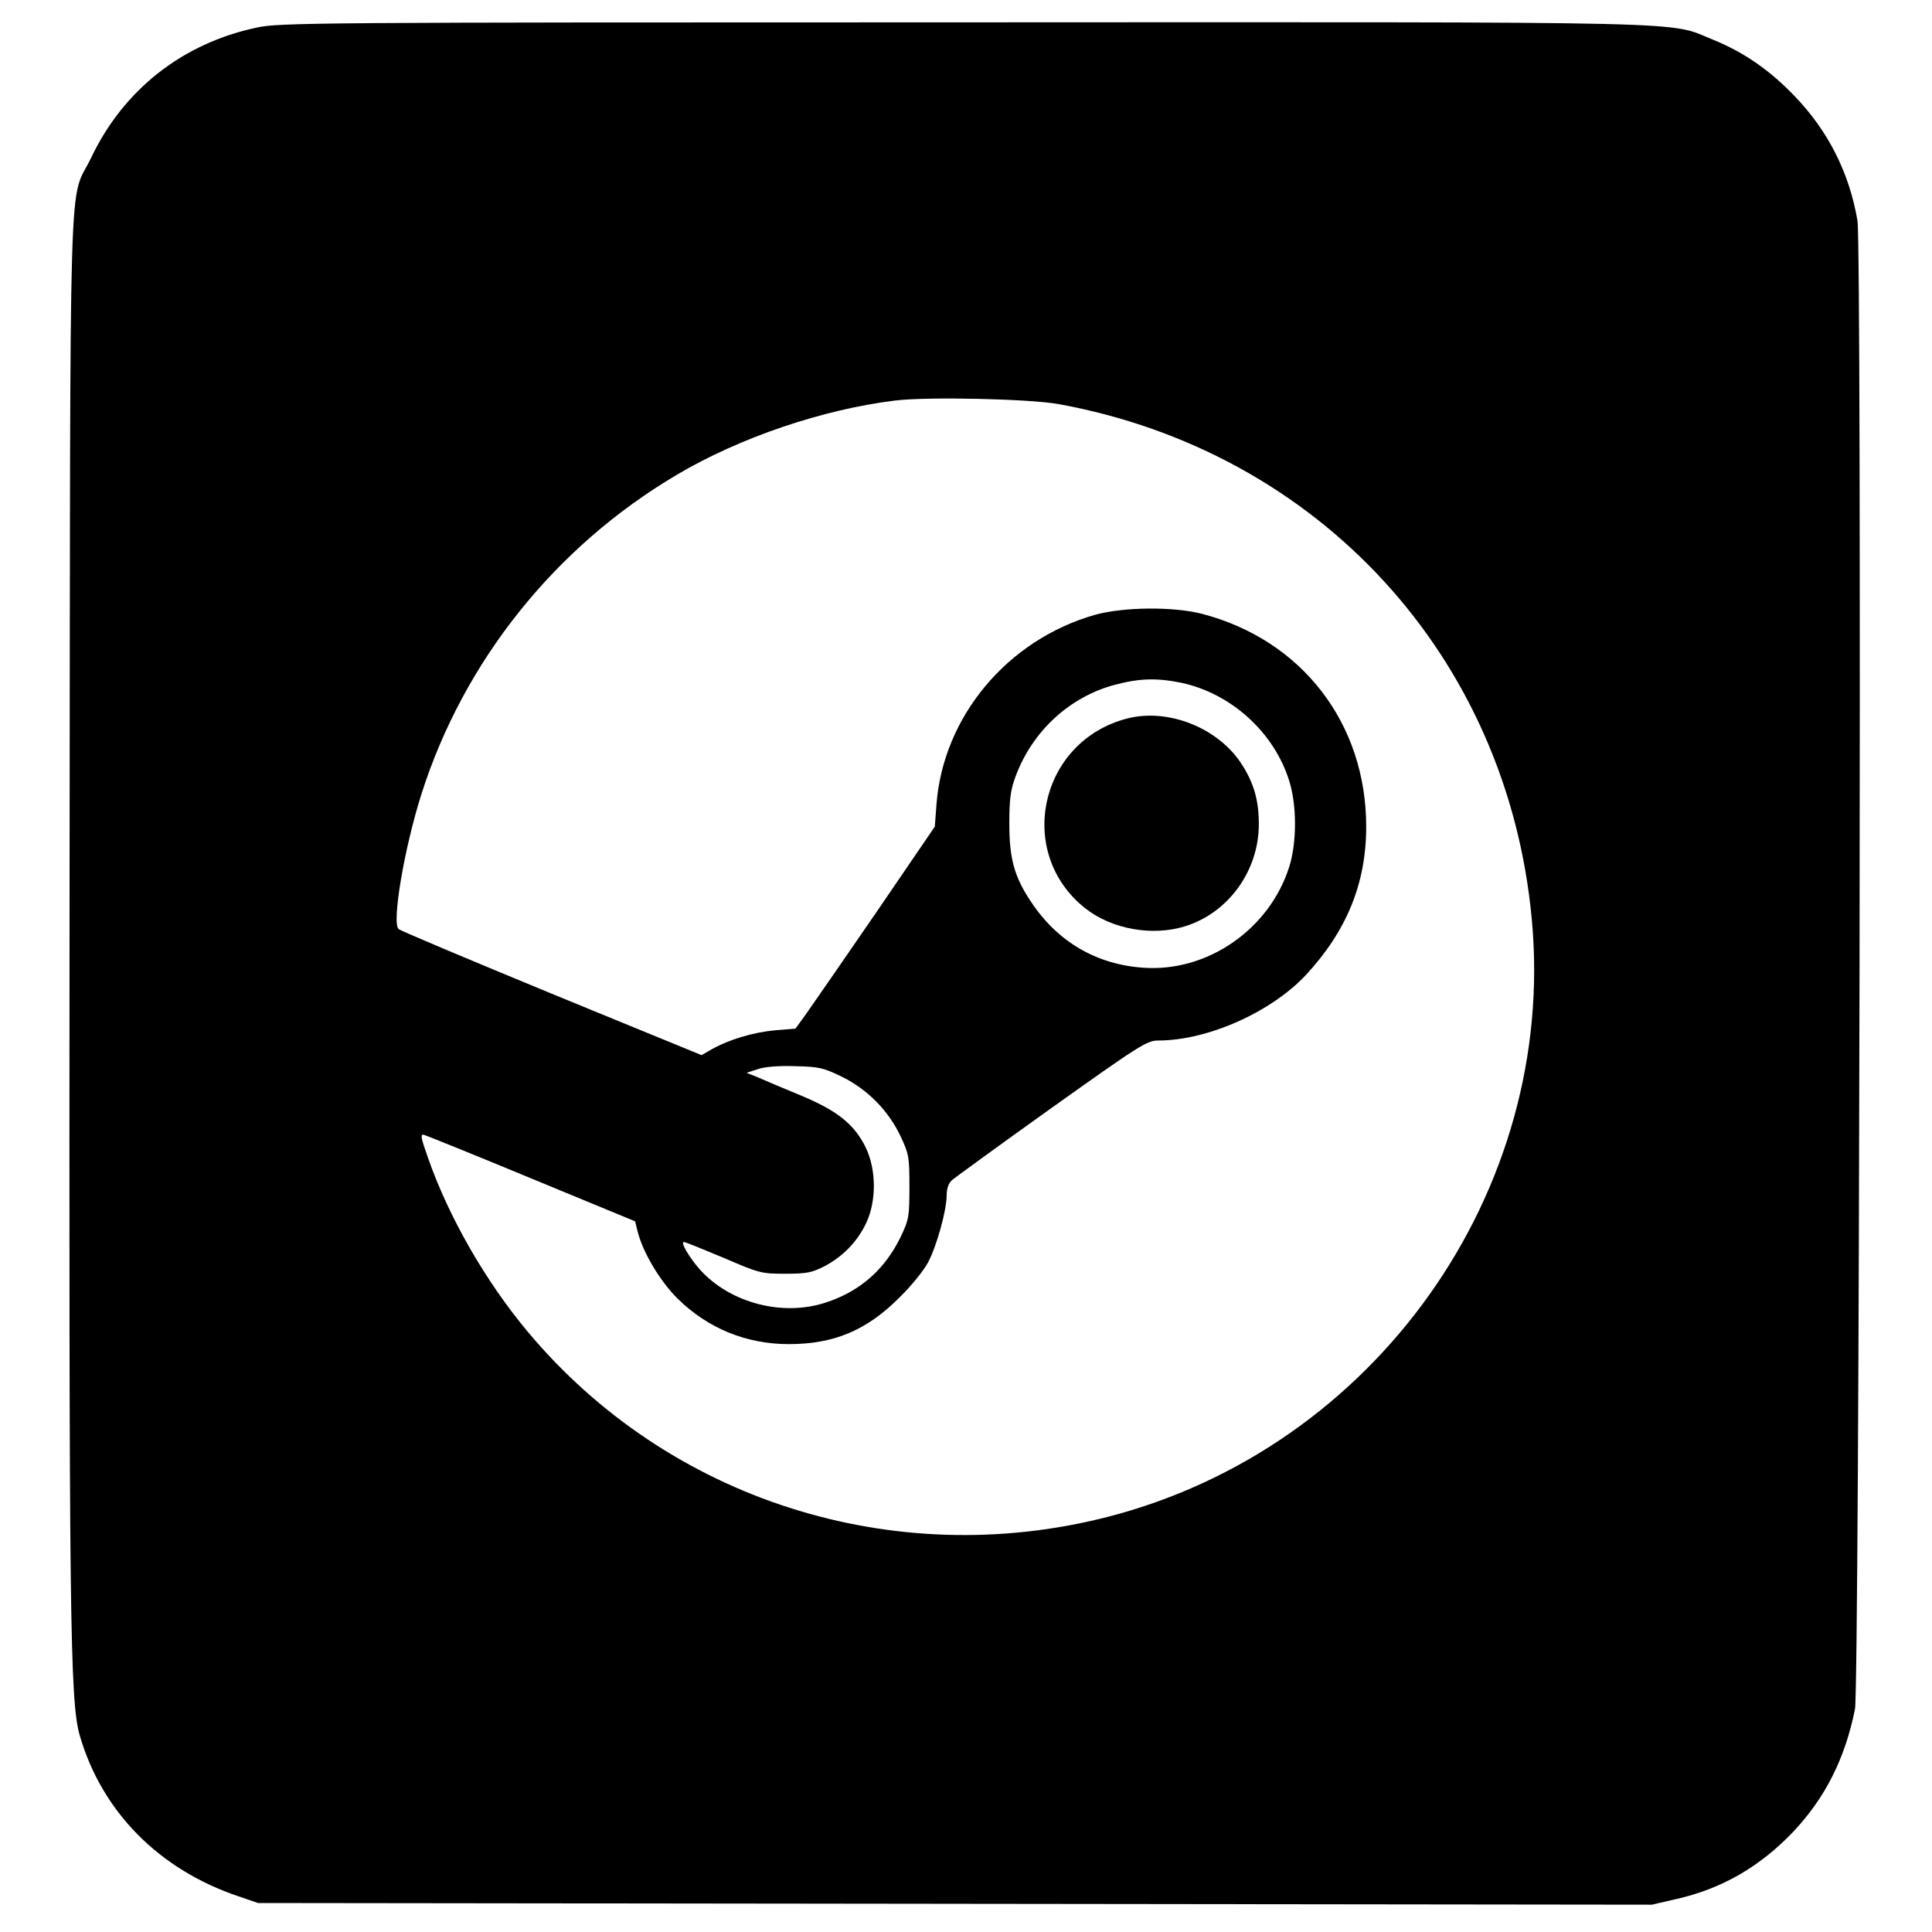 <?xml version="1.0" standalone="no"?>
<!DOCTYPE svg PUBLIC "-//W3C//DTD SVG 20010904//EN"
 "http://www.w3.org/TR/2001/REC-SVG-20010904/DTD/svg10.dtd">
<svg version="1.0" xmlns="http://www.w3.org/2000/svg"
 width="700pt" height="700pt" viewBox="0 0 700 700"
 preserveAspectRatio="xMidYMid meet">
<g transform="translate(0,700) scale(0.1,-0.1)"
fill="#000000" stroke="none">
<path d="M930 6900 c-269 -57 -482 -225 -599 -470 -84 -176 -76 100 -79 -2680
-2 -2611 1 -2913 37 -3038 80 -276 287 -486 576 -583 l70 -24 2525 -3 2525 -3
91 21 c163 37 301 117 421 243 116 123 188 265 224 445 16 80 25 5298 9 5392
-29 172 -105 324 -227 451 -90 94 -183 159 -296 205 -168 68 4 64 -2726 63
-2342 0 -2470 -1 -2551 -19z m2905 -1364 c944 -172 1627 -915 1715 -1867 92
-987 -568 -1916 -1537 -2165 -776 -199 -1592 62 -2101 671 -153 183 -286 415
-361 629 -27 77 -29 88 -14 84 10 -3 186 -74 391 -159 l373 -154 10 -40 c20
-76 82 -179 145 -241 109 -107 248 -164 402 -164 164 0 283 50 402 170 42 41
88 98 103 127 31 59 67 188 67 243 0 23 7 43 18 53 10 9 172 127 361 262 320
228 347 245 387 245 180 0 410 103 536 238 148 160 218 332 218 537 0 375
-234 677 -595 771 -105 27 -286 25 -389 -4 -317 -91 -549 -369 -573 -687 l-6
-80 -215 -315 c-119 -173 -233 -338 -253 -366 l-37 -51 -74 -6 c-78 -7 -165
-33 -228 -68 l-38 -22 -544 223 c-298 123 -548 228 -554 234 -25 24 21 293 82
486 153 483 484 898 925 1159 229 136 531 238 794 270 119 14 482 6 590 -13z
m446 -1010 c180 -39 335 -179 390 -355 28 -90 28 -223 0 -312 -72 -227 -298
-383 -531 -365 -169 12 -309 95 -404 238 -61 91 -79 157 -79 283 0 88 4 122
22 170 60 165 197 291 361 334 90 24 153 25 241 7z m-1229 -1428 c92 -46 167
-122 211 -215 30 -64 32 -74 32 -183 0 -108 -2 -119 -31 -180 -57 -118 -146
-198 -271 -239 -156 -52 -347 -3 -457 119 -38 43 -72 100 -58 100 5 0 69 -26
143 -57 130 -56 137 -58 224 -58 79 0 96 4 142 27 68 36 120 90 152 158 37 80
36 192 -2 272 -42 85 -103 134 -238 190 -63 26 -132 55 -154 65 l-40 16 40 13
c25 9 77 13 136 11 88 -2 103 -6 171 -39z"/>
<path d="M4085 4397 c-318 -81 -408 -486 -153 -688 97 -76 243 -102 362 -65
157 49 267 201 267 370 0 86 -18 149 -62 217 -84 131 -265 204 -414 166z"/>
</g>
</svg>
